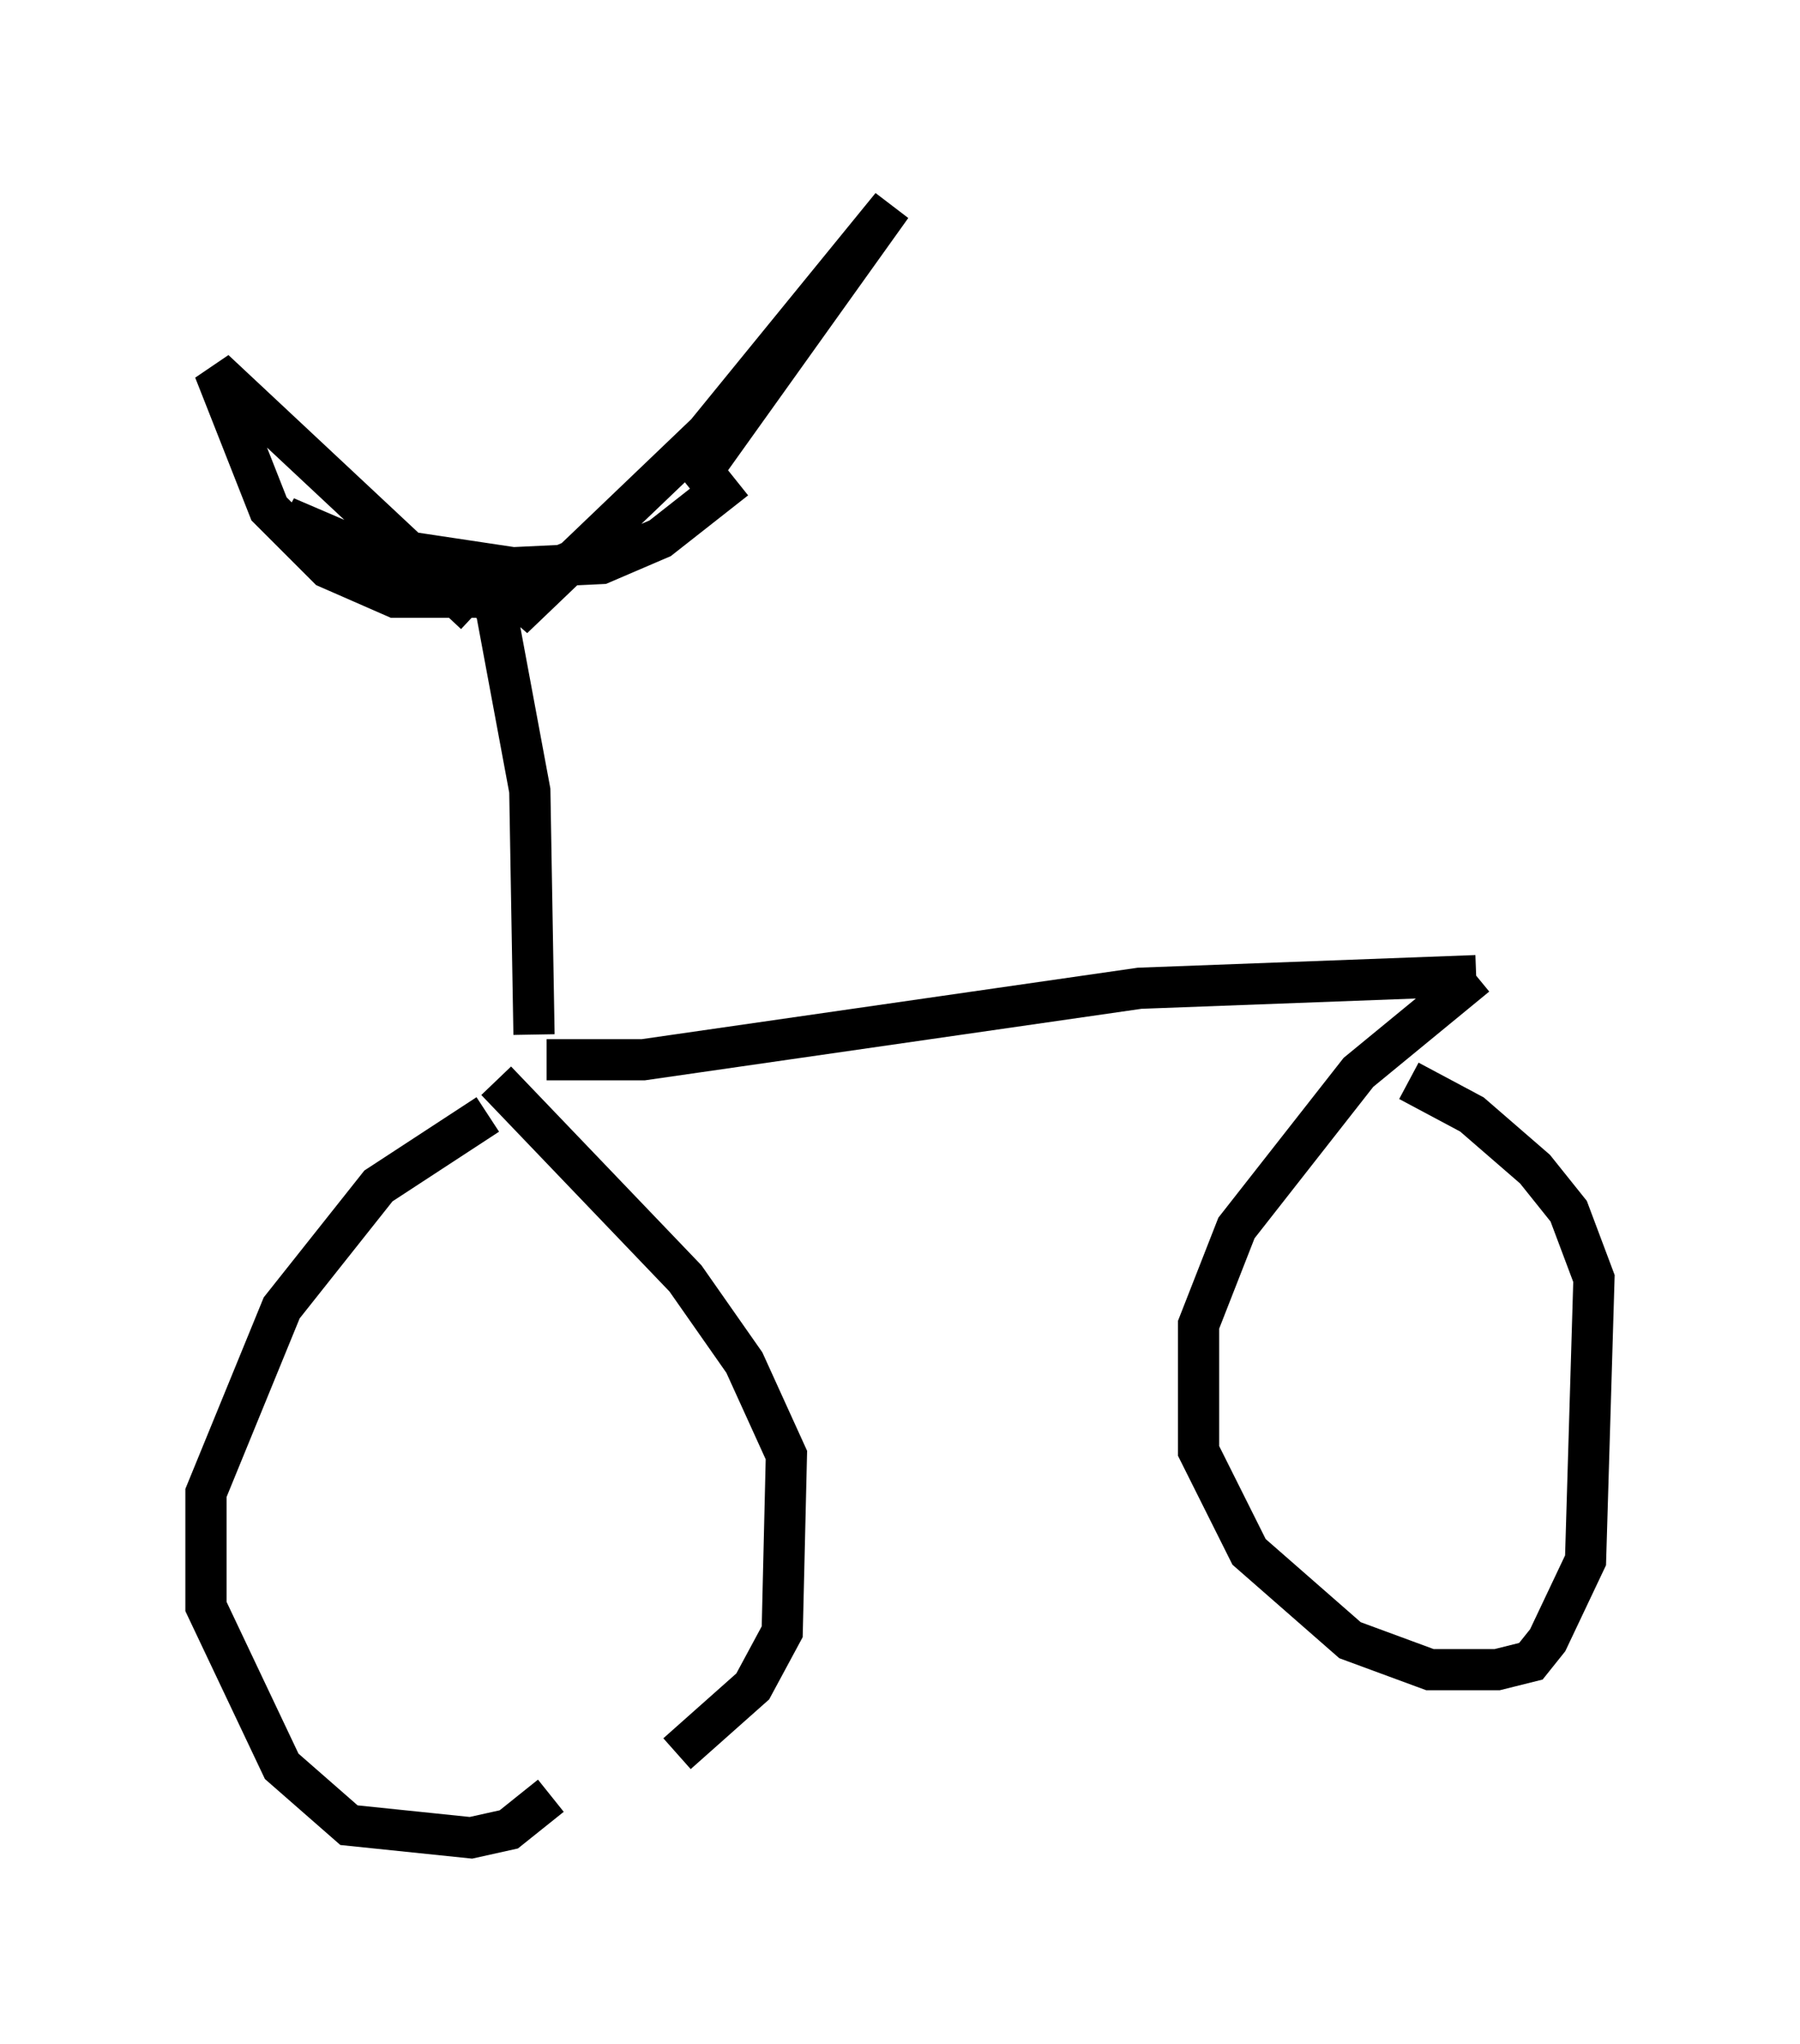 <?xml version="1.0" encoding="utf-8" ?>
<svg baseProfile="full" height="49.609" version="1.1" width="43.688" xmlns="http://www.w3.org/2000/svg" xmlns:ev="http://www.w3.org/2001/xml-events" xmlns:xlink="http://www.w3.org/1999/xlink"><defs /><rect fill="white" height="49.609" width="43.688" x="0" y="0" /><path d="M12.656, 27.356 m-0.817, -0.306 l-2.654, 1.735 -2.348, 2.96 l-1.838, 4.492 0.0, 2.756 l1.838, 3.879 1.633, 1.429 l2.96, 0.306 0.919, -0.204 l1.021, -0.817 m-1.327, -17.354 l4.594, 4.798 1.429, 2.042 l1.021, 2.246 -0.102, 4.288 l-0.715, 1.327 -1.838, 1.633 m-3.165, -16.844 l2.348, 0.0 12.046, -1.735 l8.167, -0.306 m0.0, 0.0 l-2.858, 2.348 -2.96, 3.777 l-0.919, 2.348 0.0, 3.063 l1.225, 2.45 2.45, 2.144 l1.94, 0.715 1.633, 0.0 l0.817, -0.204 0.408, -0.51 l0.919, -1.94 0.204, -6.84 l-0.613, -1.633 -0.817, -1.021 l-1.531, -1.327 -1.531, -0.817 m-21.234, -1.123 l-0.102, -5.921 -0.817, -4.39 l-0.408, -0.51 -3.369, -0.817 l-1.327, -0.919 1.429, 0.613 l4.083, 0.613 2.144, -0.102 l1.429, -0.613 1.429, -1.123 l-0.408, -0.51 4.594, -6.431 l-4.492, 5.513 -4.696, 4.492 l0.817, -1.123 -1.429, 0.613 l-2.246, 0.0 -1.633, -0.715 l-1.429, -1.429 -1.327, -3.369 l6.329, 5.921 " fill="none" stroke="black" stroke-width="1" /></svg>